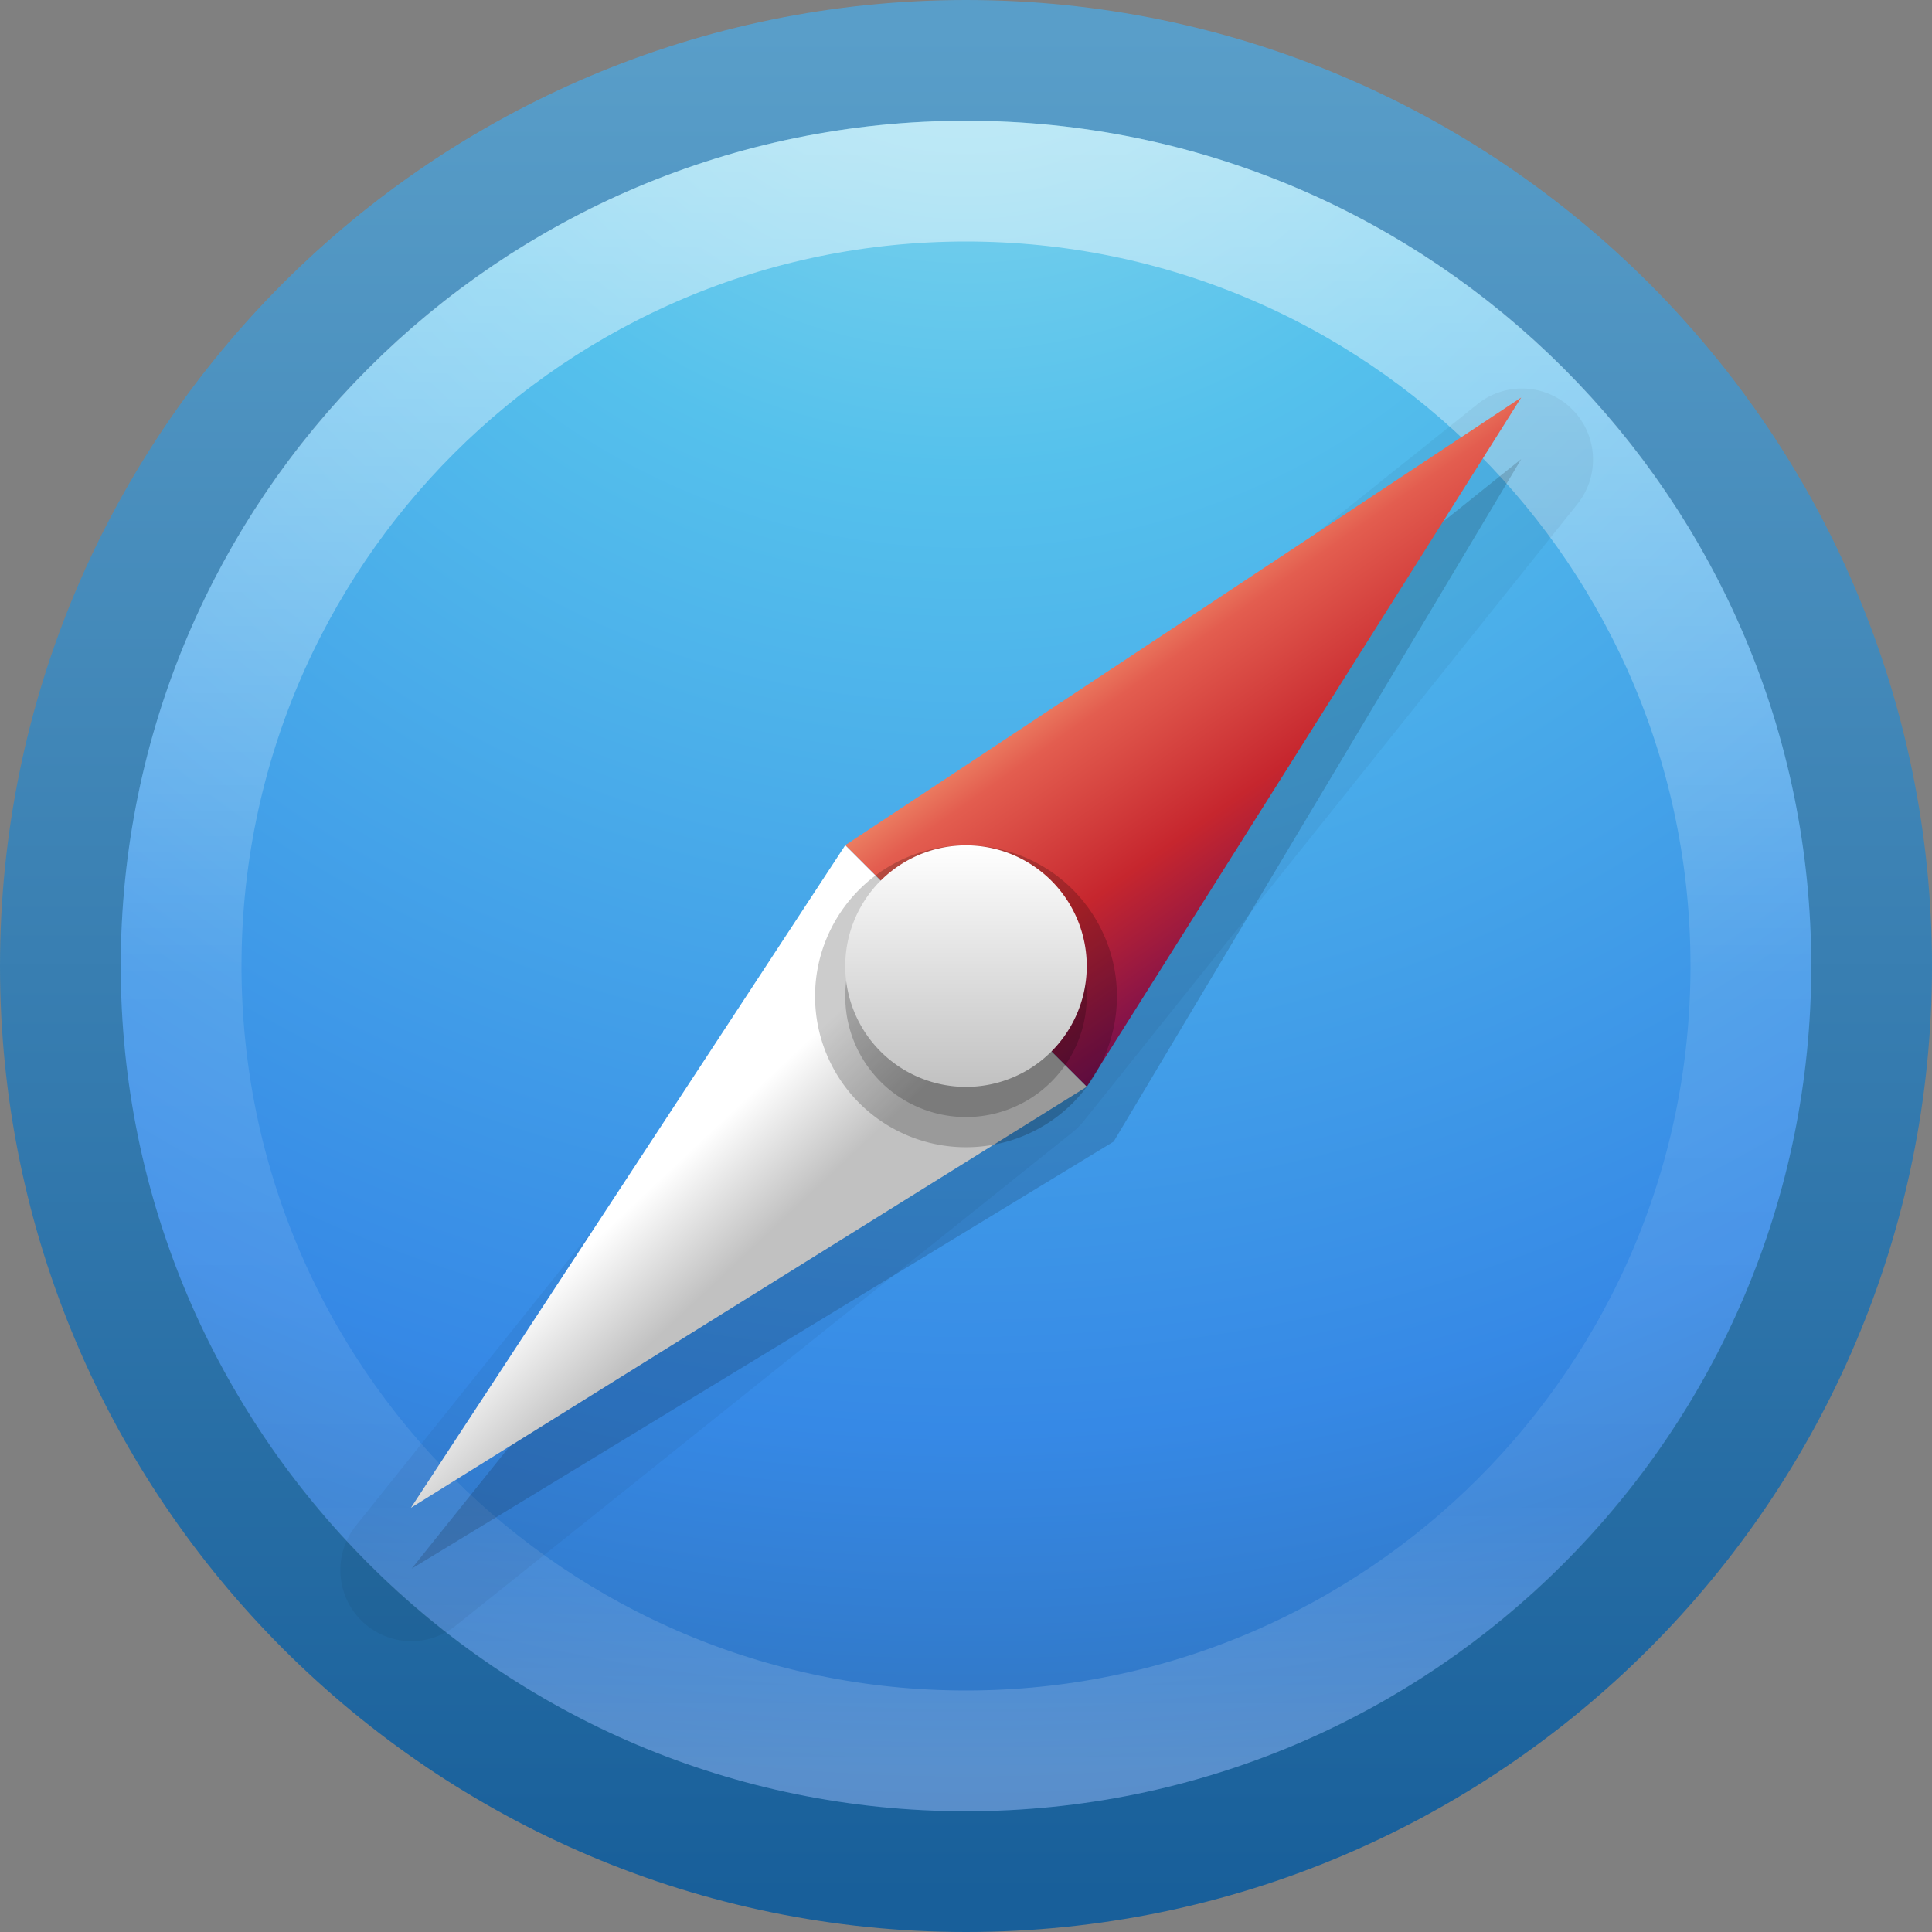 <svg xmlns="http://www.w3.org/2000/svg" xmlns:svg="http://www.w3.org/2000/svg" xmlns:xlink="http://www.w3.org/1999/xlink" id="svg3935" width="16" height="16" version="1.1"><rect width="100%" height="100%" fill="#808080" stroke="none"/><defs id="defs3937"><linearGradient id="linearGradient3707-319-631-407-324-3-8"><stop style="stop-color:#185f9a;stop-opacity:1" id="stop3760-7-3" offset="0"/><stop style="stop-color:#599ec9;stop-opacity:1" id="stop3762-8-4" offset="1"/></linearGradient><linearGradient id="linearGradient3071" x1="71.204" x2="71.204" y1="6.238" y2="44.341" gradientTransform="matrix(0.351,0,0,0.351,-17.204,-0.909)" gradientUnits="userSpaceOnUse" xlink:href="#linearGradient4011"/><linearGradient id="linearGradient4011"><stop style="stop-color:#fff;stop-opacity:1" id="stop4013" offset="0"/><stop id="stop4015" offset=".508" style="stop-color:#fff;stop-opacity:.235"/><stop style="stop-color:#fff;stop-opacity:.157" id="stop4017" offset=".835"/><stop style="stop-color:#fff;stop-opacity:.392" id="stop4019" offset="1"/></linearGradient><linearGradient id="linearGradient2867-449-88-871-390-598-476-591-434-148-57-177-3-8"><stop style="stop-color:#90dbec;stop-opacity:1" id="stop3750-8-9" offset="0"/><stop style="stop-color:#55c1ec;stop-opacity:1" id="stop3752-3-2" offset=".262"/><stop style="stop-color:#3689e6;stop-opacity:1" id="stop3754-7-2" offset=".705"/><stop style="stop-color:#2b63a0;stop-opacity:1" id="stop3756-9-3" offset="1"/></linearGradient><radialGradient id="radialGradient3931" cx="5.78" cy="8.45" r="20" fx="5.78" fy="8.45" gradientTransform="matrix(0,0.899,-0.951,-1.6561642e-8,16.035,-6.015)" gradientUnits="userSpaceOnUse" xlink:href="#linearGradient2867-449-88-871-390-598-476-591-434-148-57-177-3-8"/><linearGradient id="linearGradient3933" x1="24" x2="24" y1="44" y2="3.899" gradientTransform="matrix(0.385,0,0,0.385,-1.232,-1.232)" gradientUnits="userSpaceOnUse" xlink:href="#linearGradient3707-319-631-407-324-3-8"/><linearGradient id="linearGradient3132" x1="24" x2="24" y1="22" y2="26" gradientTransform="matrix(0.5,0,0,0.5,-4,-3.999)" gradientUnits="userSpaceOnUse" xlink:href="#linearGradient3957"/><linearGradient id="linearGradient3957"><stop style="stop-color:#fff;stop-opacity:1" id="stop3959" offset="0"/><stop style="stop-color:#c1c1c1;stop-opacity:1" id="stop3961" offset="1"/></linearGradient><linearGradient id="linearGradient3138" x1="21.014" x2="22.806" y1="25.434" y2="27.344" gradientTransform="matrix(0.361,0,0,0.361,-0.669,-0.78)" gradientUnits="userSpaceOnUse" xlink:href="#linearGradient3957"/><linearGradient id="linearGradient3141" x1="27.925" x2="33.448" y1="15.149" y2="22.986" gradientTransform="matrix(0.361,0,0,0.361,-0.669,-0.78)" gradientUnits="userSpaceOnUse" xlink:href="#linearGradient4168"/><linearGradient id="linearGradient4168"><stop style="stop-color:#f8b17e;stop-opacity:1" id="stop4170" offset="0"/><stop style="stop-color:#e35d4f;stop-opacity:1" id="stop4172" offset=".232"/><stop style="stop-color:#c6262e;stop-opacity:1" id="stop4174" offset=".591"/><stop style="stop-color:#690b54;stop-opacity:1" id="stop4176" offset="1"/></linearGradient></defs><g id="layer1"><path id="path2555-7" d="m 8,0.5 c -4.138,0 -7.5,3.362 -7.5,7.5 C 0.5,12.138 3.862,15.5 8,15.5 12.138,15.5 15.5,12.138 15.5,8 15.5,3.862 12.138,0.5 8,0.5 z" style="color:#000;fill:url(#radialGradient3931);fill-opacity:1;fill-rule:nonzero;stroke:url(#linearGradient3933);stroke-width:1;stroke-linecap:round;stroke-linejoin:round;stroke-miterlimit:4;stroke-opacity:1;stroke-dasharray:none;stroke-dashoffset:0;marker:none;visibility:visible;display:inline;overflow:visible;enable-background:accumulate"/><path id="path8655-6" d="M 14.5,8 C 14.5,11.59 11.59,14.5 8,14.5 4.41,14.5 1.5,11.59 1.5,8 1.5,4.41 4.41,1.5 8,1.5 11.59,1.5 14.5,4.41 14.5,8 l 0,0 z" style="opacity:.5;color:#000;fill:none;stroke:url(#linearGradient3071);stroke-width:1;stroke-linecap:round;stroke-linejoin:round;stroke-miterlimit:4;stroke-opacity:1;stroke-dasharray:none;stroke-dashoffset:0;marker:none;visibility:visible;display:inline;overflow:visible;enable-background:accumulate"/><path id="path3166" d="m 24.936,6.85 a 1.152,1.152 0 0 0 -0.654,0.25 l -10,8 a 1.152,1.152 0 0 0 -0.182,0.182 l -8,10 A 1.152,1.152 0 0 0 7.719,26.9 l 10,-8 a 1.152,1.152 0 0 0 0.182,-0.182 l 8,-10 A 1.152,1.152 0 0 0 24.936,6.85 Z" transform="matrix(0.511,0,0,0.511,-0.171,-0.282)" style="color:#000;display:inline;overflow:visible;visibility:visible;opacity:.05;fill:#000;fill-opacity:1;fill-rule:nonzero;stroke:none;stroke-width:1;marker:none;enable-background:accumulate"/><path style="color:#000;display:inline;overflow:visible;visibility:visible;opacity:.15;fill:#000;fill-opacity:1;fill-rule:nonzero;stroke:none;stroke-width:1;marker:none;enable-background:accumulate" id="path3022-96" d="M 12.598,3.802 7.495,7.889 3.409,12.991 9.223,9.454 Z"/><path style="fill:url(#linearGradient3141);fill-opacity:1;stroke:none" id="path3022" d="M 7,7 9,9 12.598,3.292 Z"/><path style="color:#000;display:inline;overflow:visible;visibility:visible;fill:url(#linearGradient3138);fill-opacity:1;fill-rule:nonzero;stroke:none;stroke-width:.75;marker:none;enable-background:accumulate" id="path3022-9" d="M 7,7 9,9 3.403,12.487 Z"/><path style="color:#000;display:inline;overflow:visible;visibility:visible;opacity:.2;fill:#000;fill-opacity:1;fill-rule:nonzero;stroke:none;stroke-width:1.333;marker:none;enable-background:accumulate" id="path3955-1-5" d="m 9.25,8.251 a 1.25,1.25 0 0 1 -2.5,0 1.25,1.25 0 1 1 2.5,0 z"/><path style="color:#000;display:inline;overflow:visible;visibility:visible;opacity:.05;fill:#fff;fill-opacity:1;fill-rule:nonzero;stroke:none;stroke-width:1;marker:none;enable-background:accumulate" id="path3953" d="m 7.754,8.154 a 0.361,0.361 0 0 1 0.245,-0.626 l 9.2e-4,0.361 z"/><path style="color:#000;display:inline;overflow:visible;visibility:visible;opacity:.2;fill:#000;fill-opacity:1;fill-rule:nonzero;stroke:none;stroke-width:1.333;marker:none;enable-background:accumulate" id="path3955-1" d="m 9,8.251 a 1,1 0 0 1 -2,0 1,1 0 1 1 2,0 z"/><path style="color:#000;display:inline;overflow:visible;visibility:visible;fill:url(#linearGradient3132);fill-opacity:1;fill-rule:nonzero;stroke:none;stroke-width:1;marker:none;enable-background:accumulate" id="path3955" d="m 9,8.001 a 1,1 0 0 1 -2,0 1,1 0 1 1 2,0 z"/></g></svg>